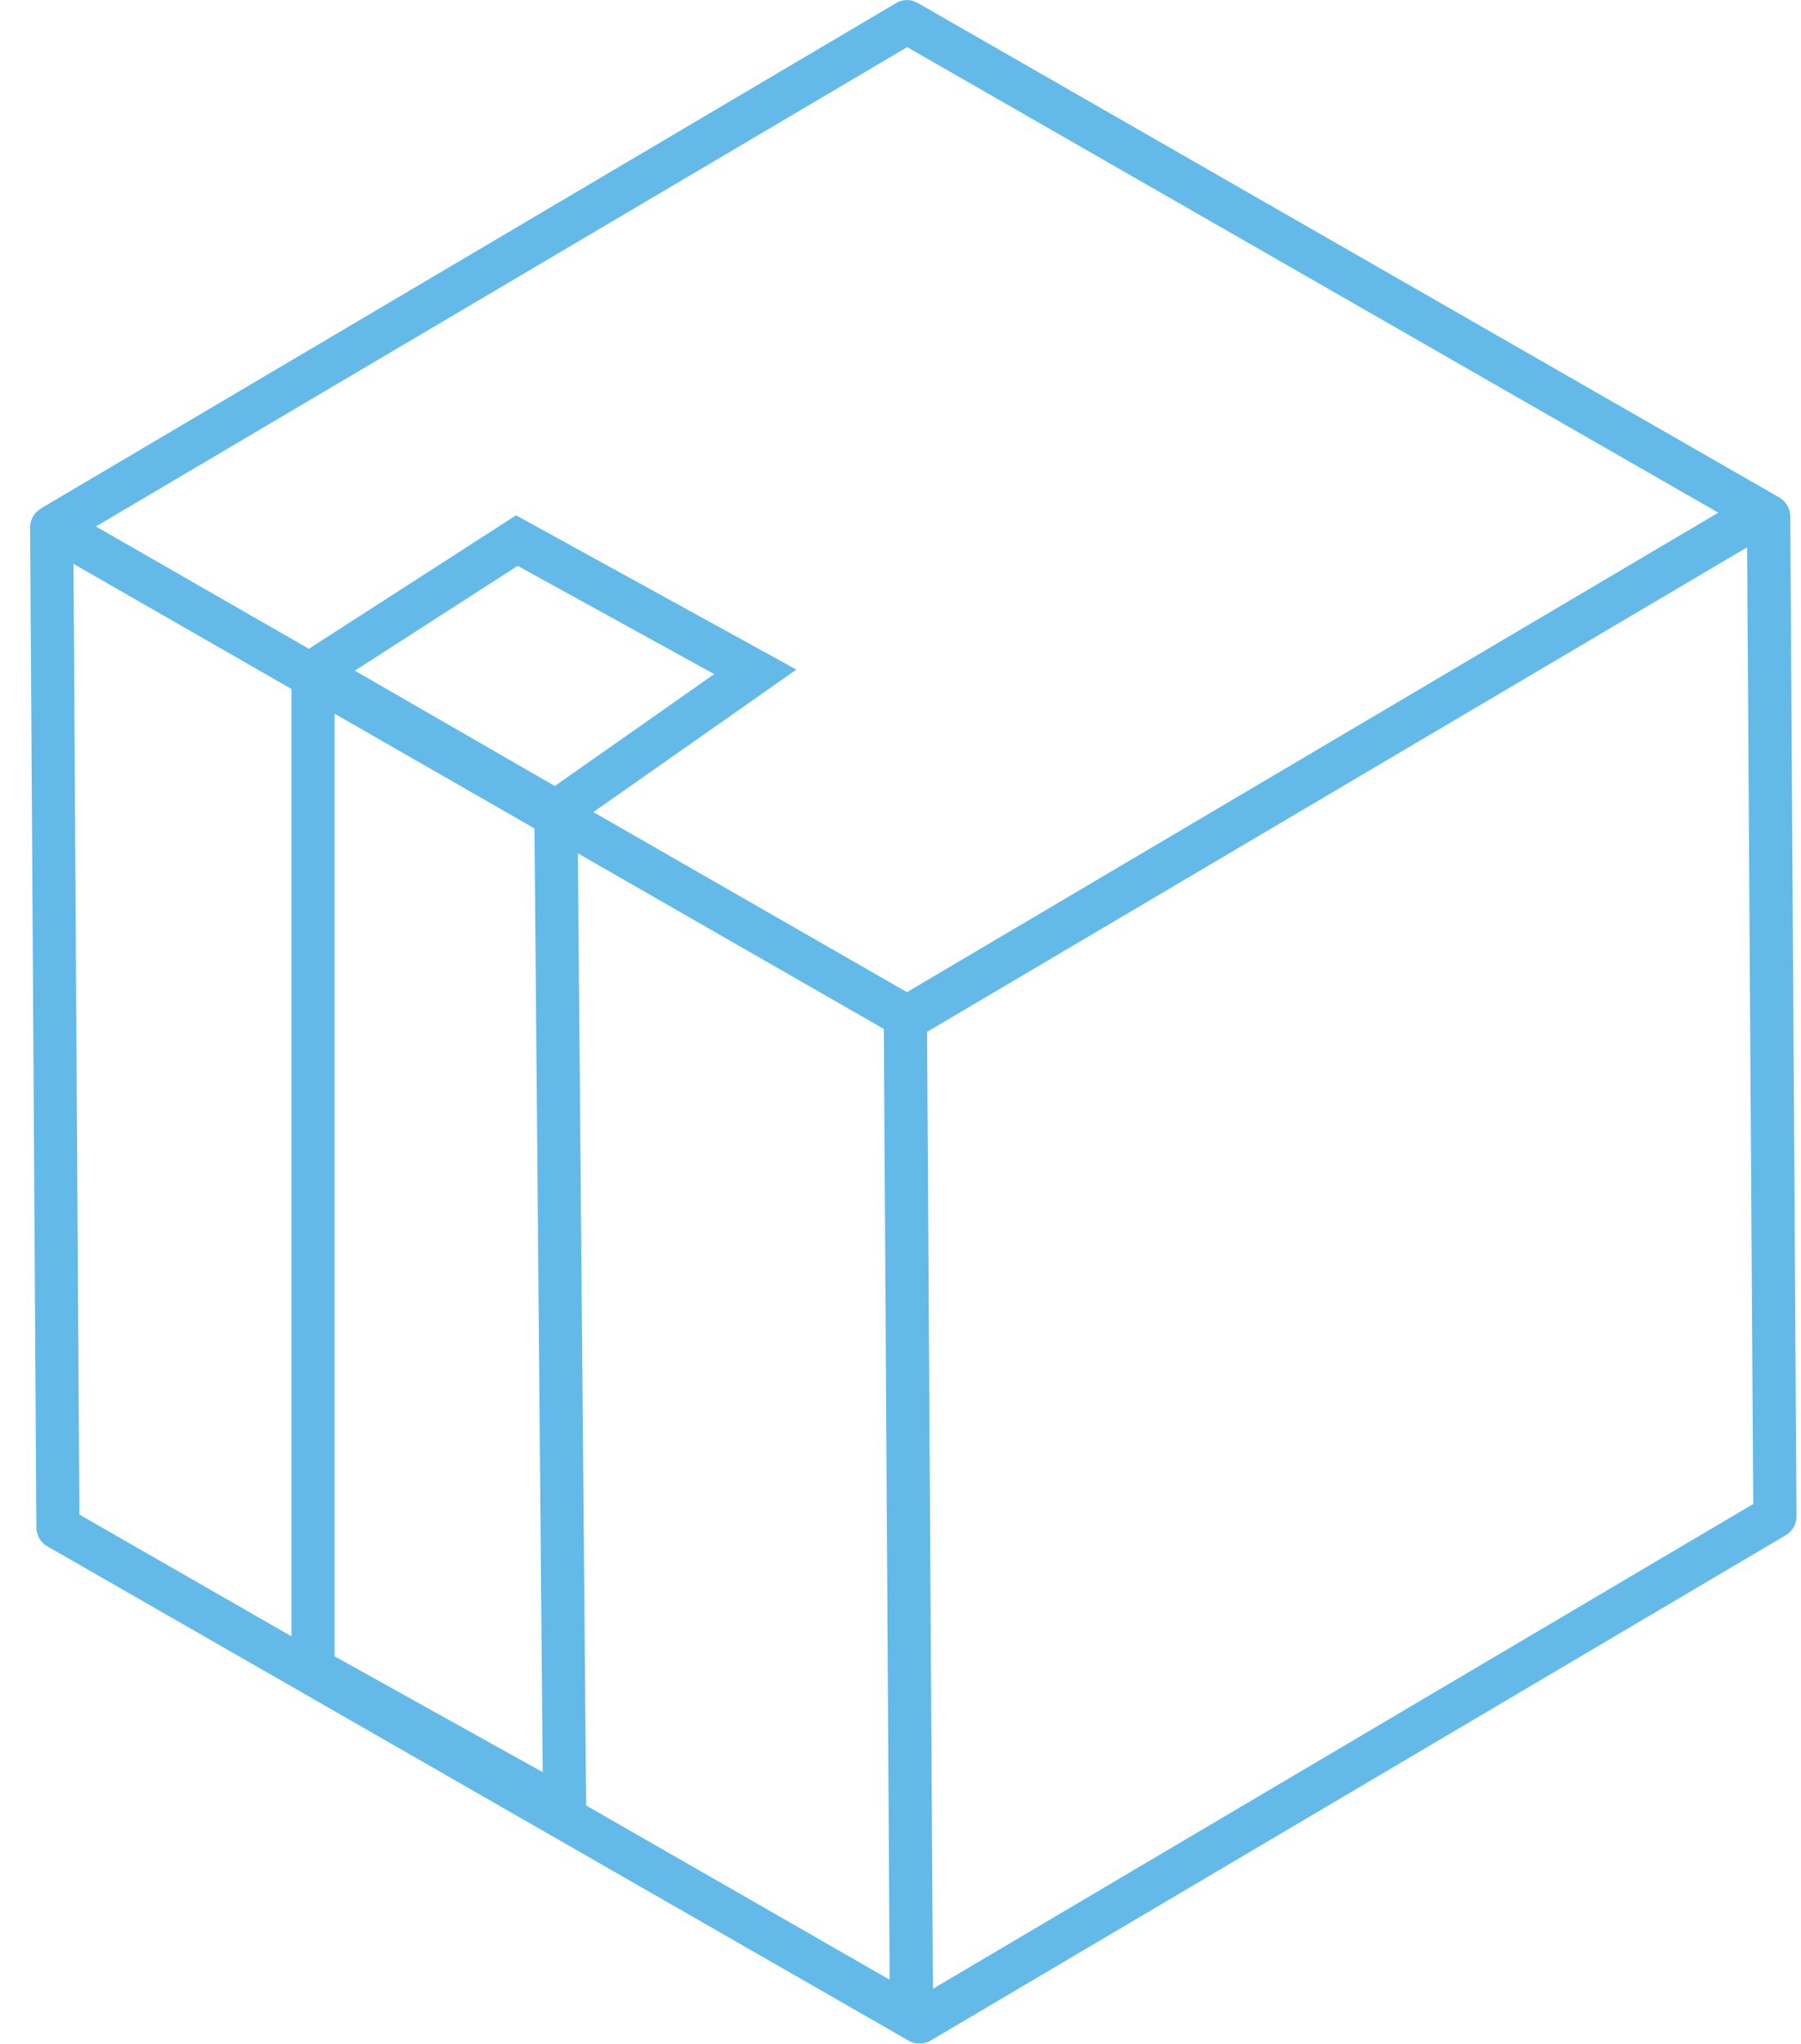 <?xml version="1.0" encoding="UTF-8"?>
<svg width="52px" height="59px" viewBox="0 0 52 59" version="1.1" xmlns="http://www.w3.org/2000/svg" xmlns:xlink="http://www.w3.org/1999/xlink">
    <title>3752D19A-0BDA-4AB9-AD09-26F91B295DEC</title>
    <defs>
        <filter id="filter-1">
            <feColorMatrix in="SourceGraphic" type="matrix" values="0 0 0 0 0.871 0 0 0 0 0.102 0 0 0 0 0.275 0 0 0 1 0"></feColorMatrix>
        </filter>
    </defs>
    <g id="Page-1" stroke="none" stroke-width="1" fill="none" fill-rule="evenodd">
        <g id="Home_v2" transform="translate(-736, -8783)">
            <g id="Elements/Footer-+-NL-+-Réa" transform="translate(0, 8742)">
                <g id="Elements-/-Réassurance" transform="translate(154, 0)">
                    <g id="Shape-3" transform="translate(0, 31)" filter="url(#filter-1)">
                        <g transform="translate(582.87, 10)">
                            <path d="M25.327,-3.55271368e-15 L25.327,0.001 C25.213,-3.55271368e-15 25.102,0.031 25.005,0.088 L0.336,14.664 C0.314,14.677 0.293,14.691 0.273,14.707 C0.102,14.824 0,15.018 0,15.227 L0.18,44.097 C0.181,44.322 0.3,44.529 0.493,44.64 L25.106,58.765 C25.118,58.773 25.13,58.781 25.143,58.788 L25.374,58.919 C25.521,59.002 25.695,59.022 25.857,58.974 C25.905,58.96 25.951,58.94 25.995,58.914 L50.692,44.32 C50.71,44.31 50.727,44.298 50.744,44.286 C50.845,44.211 50.922,44.108 50.963,43.989 C50.963,43.988 50.963,43.988 50.963,43.987 C50.978,43.948 50.988,43.907 50.994,43.866 C50.998,43.836 51,43.807 51,43.777 L51,43.772 L50.82,14.906 C50.818,14.681 50.697,14.474 50.503,14.363 L50.358,14.28 C50.348,14.273 50.338,14.267 50.328,14.261 L25.628,0.086 C25.537,0.033 25.434,0.004 25.329,0.001 L25.327,-3.55271368e-15 Z M25.323,1.361 L48.742,14.801 L25.317,28.643 L16.262,23.444 L22.124,19.331 L14.03,14.877 L8.048,18.73 L1.899,15.199 L8.965,11.024 L25.323,1.361 Z M49.574,15.801 L49.751,43.419 L26.067,57.415 L25.897,29.79 L49.574,15.801 Z M1.252,16.279 L7.544,19.89 L7.544,47.239 L1.422,43.725 L1.252,16.279 Z M14.076,16.336 L19.751,19.461 L15.149,22.692 L9.376,19.363 L14.076,16.336 Z M8.791,20.605 L14.561,23.916 L14.799,51.161 L8.791,47.818 L8.791,20.605 Z M15.814,24.636 L24.648,29.705 L24.817,57.154 L16.054,52.124 L15.814,24.636 Z" id="Shape" fill="#63BAE9"></path>
                        </g>
                    </g>
                </g>
            </g>
        </g>
    </g>
</svg>